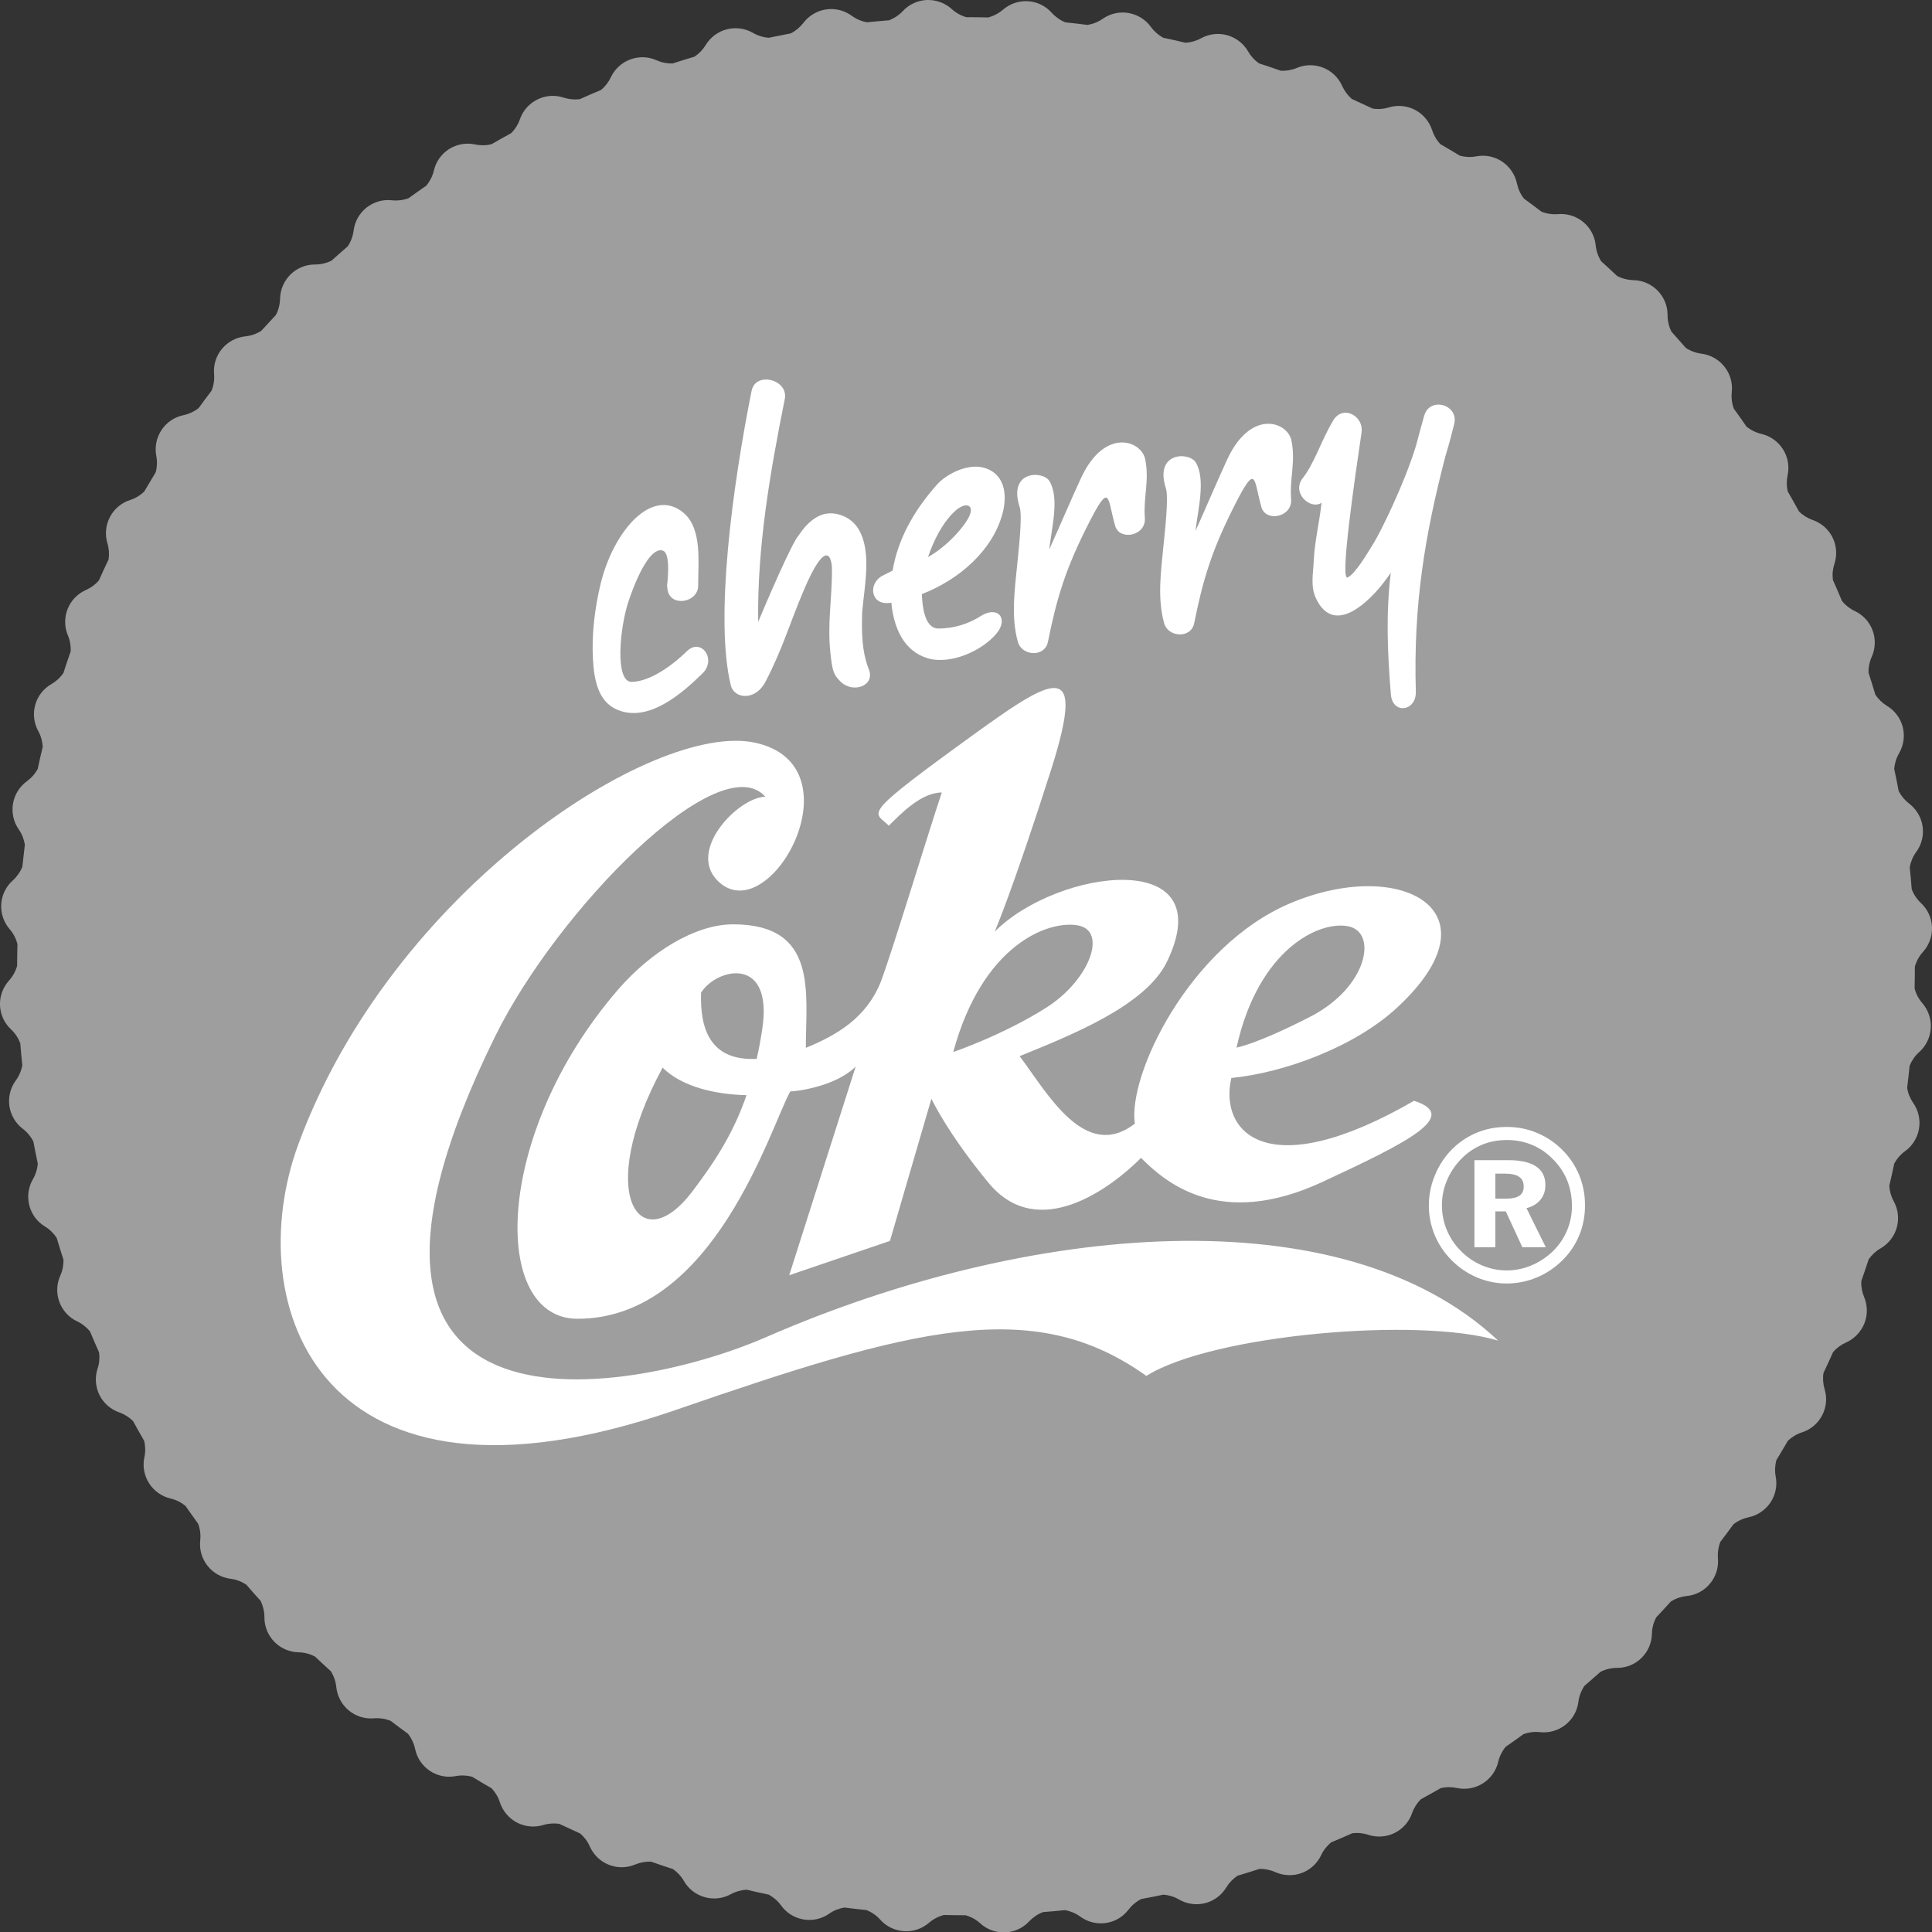 <svg width="30" height="30" viewBox="0 0 30 30" fill="none" xmlns="http://www.w3.org/2000/svg">
<rect x="0" y="0" width="30" height="30" fill="#333333" stroke="none"/>
<path fill-rule="evenodd" clip-rule="evenodd" d="M29.73 15.348C29.732 15.235 29.734 15.122 29.734 15.009C29.758 14.925 29.8 14.847 29.86 14.781C29.955 14.676 30.005 14.538 30 14.396C29.994 14.254 29.933 14.12 29.829 14.023C29.765 13.963 29.716 13.889 29.685 13.807C29.676 13.693 29.666 13.58 29.654 13.466C29.67 13.381 29.703 13.3 29.755 13.229C29.839 13.115 29.875 12.972 29.854 12.831C29.833 12.691 29.758 12.564 29.645 12.478C29.577 12.426 29.521 12.359 29.482 12.283C29.461 12.168 29.438 12.053 29.413 11.938C29.421 11.854 29.445 11.771 29.489 11.696C29.56 11.573 29.581 11.428 29.546 11.29C29.51 11.152 29.423 11.034 29.301 10.961C29.229 10.917 29.167 10.857 29.12 10.786C29.086 10.672 29.051 10.559 29.014 10.445C29.012 10.361 29.029 10.277 29.064 10.2C29.122 10.07 29.127 9.923 29.078 9.79C29.029 9.657 28.929 9.548 28.801 9.488C28.724 9.452 28.657 9.399 28.603 9.334C28.557 9.224 28.51 9.114 28.461 9.005C28.45 8.921 28.458 8.836 28.485 8.755C28.529 8.62 28.519 8.474 28.456 8.346C28.393 8.219 28.282 8.121 28.148 8.075C28.068 8.047 27.994 8.001 27.934 7.941C27.878 7.838 27.82 7.735 27.761 7.633C27.741 7.55 27.74 7.463 27.758 7.38C27.788 7.241 27.762 7.096 27.686 6.976C27.61 6.856 27.49 6.771 27.352 6.738C27.267 6.718 27.187 6.679 27.119 6.623C27.055 6.53 26.989 6.437 26.923 6.346C26.892 6.263 26.882 6.175 26.891 6.088C26.906 5.946 26.866 5.805 26.777 5.694C26.689 5.582 26.561 5.51 26.42 5.492C26.333 5.481 26.249 5.45 26.176 5.401C26.102 5.316 26.028 5.232 25.953 5.148C25.914 5.069 25.894 4.982 25.894 4.893C25.895 4.751 25.839 4.615 25.74 4.513C25.641 4.412 25.506 4.353 25.364 4.35C25.276 4.348 25.189 4.326 25.11 4.285C25.029 4.208 24.946 4.132 24.863 4.057C24.816 3.982 24.787 3.897 24.778 3.81C24.764 3.668 24.694 3.538 24.585 3.448C24.476 3.357 24.335 3.313 24.194 3.325C24.106 3.332 24.018 3.319 23.936 3.287C23.846 3.218 23.756 3.151 23.664 3.084C23.61 3.015 23.573 2.934 23.555 2.849C23.526 2.71 23.443 2.588 23.325 2.509C23.207 2.43 23.062 2.401 22.923 2.428C22.839 2.444 22.752 2.44 22.669 2.418C22.569 2.357 22.468 2.297 22.367 2.239C22.308 2.177 22.264 2.102 22.238 2.021C22.194 1.886 22.099 1.773 21.974 1.707C21.848 1.641 21.701 1.627 21.566 1.668C21.484 1.693 21.399 1.699 21.315 1.686C21.207 1.635 21.099 1.585 20.99 1.536C20.927 1.481 20.876 1.412 20.841 1.335C20.784 1.205 20.678 1.103 20.546 1.051C20.414 0.998 20.267 1 20.136 1.055C20.058 1.088 19.973 1.102 19.889 1.099C19.777 1.059 19.664 1.021 19.55 0.984C19.481 0.936 19.423 0.873 19.381 0.799C19.31 0.676 19.194 0.586 19.057 0.547C18.921 0.509 18.774 0.526 18.65 0.594C18.575 0.636 18.492 0.658 18.409 0.664C18.294 0.636 18.178 0.611 18.062 0.586C17.988 0.545 17.922 0.488 17.872 0.419C17.789 0.304 17.664 0.226 17.524 0.202C17.384 0.178 17.241 0.21 17.124 0.291C17.053 0.341 16.972 0.373 16.887 0.387C16.773 0.372 16.658 0.359 16.543 0.347C16.462 0.314 16.39 0.263 16.332 0.199C16.238 0.093 16.105 0.028 15.964 0.019C15.822 0.01 15.683 0.057 15.575 0.15C15.508 0.207 15.429 0.249 15.344 0.271C15.231 0.268 15.118 0.267 15.005 0.267C14.921 0.243 14.843 0.199 14.778 0.14C14.673 0.045 14.534 -0.005 14.392 0C14.251 0.006 14.117 0.067 14.02 0.171C13.96 0.235 13.886 0.284 13.804 0.315C13.69 0.324 13.576 0.335 13.462 0.346C13.377 0.331 13.296 0.296 13.226 0.245C13.111 0.161 12.969 0.126 12.828 0.146C12.688 0.167 12.561 0.242 12.475 0.355C12.423 0.423 12.356 0.479 12.28 0.518C12.165 0.54 12.05 0.563 11.935 0.587C11.85 0.58 11.767 0.554 11.693 0.511C11.571 0.44 11.425 0.42 11.287 0.455C11.15 0.49 11.032 0.578 10.958 0.699C10.914 0.772 10.854 0.833 10.784 0.88C10.67 0.914 10.556 0.949 10.443 0.986C10.358 0.988 10.274 0.971 10.197 0.937C10.068 0.878 9.92 0.873 9.787 0.923C9.654 0.972 9.546 1.072 9.485 1.2C9.449 1.276 9.397 1.344 9.332 1.397C9.221 1.443 9.112 1.491 9.002 1.54C8.919 1.55 8.833 1.542 8.753 1.516C8.618 1.471 8.471 1.482 8.344 1.545C8.217 1.608 8.119 1.718 8.073 1.852C8.045 1.933 7.999 2.006 7.939 2.067C7.836 2.123 7.733 2.181 7.631 2.24C7.548 2.26 7.462 2.261 7.378 2.243C7.239 2.213 7.094 2.239 6.974 2.314C6.854 2.39 6.769 2.51 6.737 2.649C6.717 2.735 6.676 2.813 6.622 2.881C6.529 2.946 6.436 3.011 6.344 3.078C6.262 3.108 6.174 3.119 6.086 3.11C5.945 3.094 5.804 3.135 5.692 3.223C5.581 3.311 5.509 3.439 5.491 3.58C5.48 3.669 5.448 3.752 5.4 3.825C5.315 3.898 5.231 3.973 5.147 4.048C5.068 4.087 4.981 4.107 4.892 4.107C4.75 4.106 4.614 4.162 4.512 4.261C4.411 4.36 4.352 4.495 4.349 4.637C4.347 4.726 4.325 4.813 4.284 4.891C4.207 4.973 4.131 5.055 4.056 5.138C3.981 5.185 3.897 5.214 3.809 5.223C3.668 5.238 3.538 5.307 3.447 5.416C3.356 5.526 3.312 5.666 3.324 5.808C3.332 5.896 3.318 5.984 3.286 6.066C3.218 6.155 3.15 6.246 3.084 6.337C3.015 6.391 2.934 6.429 2.848 6.447C2.709 6.476 2.587 6.558 2.508 6.677C2.43 6.795 2.4 6.939 2.427 7.079C2.443 7.163 2.44 7.25 2.418 7.333C2.357 7.433 2.297 7.534 2.238 7.635C2.176 7.693 2.103 7.738 2.02 7.764C1.885 7.808 1.772 7.903 1.707 8.028C1.641 8.154 1.627 8.301 1.668 8.436C1.693 8.518 1.698 8.604 1.686 8.687C1.634 8.795 1.585 8.903 1.536 9.012C1.481 9.076 1.412 9.127 1.335 9.161C1.205 9.218 1.103 9.324 1.05 9.456C0.998 9.588 0.999 9.735 1.054 9.866C1.088 9.945 1.101 10.029 1.098 10.113C1.059 10.225 1.021 10.338 0.984 10.452C0.935 10.522 0.872 10.58 0.799 10.622C0.676 10.692 0.585 10.809 0.547 10.945C0.509 11.082 0.526 11.228 0.594 11.352C0.636 11.427 0.658 11.51 0.664 11.594C0.636 11.709 0.61 11.825 0.586 11.94C0.545 12.015 0.488 12.08 0.419 12.13C0.304 12.213 0.226 12.338 0.202 12.478C0.178 12.618 0.21 12.762 0.291 12.879C0.341 12.95 0.372 13.031 0.386 13.116C0.372 13.23 0.359 13.345 0.347 13.46C0.314 13.54 0.263 13.613 0.199 13.671C0.093 13.765 0.028 13.898 0.019 14.039C0.01 14.181 0.057 14.32 0.15 14.428C0.208 14.495 0.249 14.575 0.271 14.659C0.268 14.772 0.267 14.885 0.266 14.998C0.242 15.082 0.199 15.16 0.14 15.226C0.045 15.331 -0.005 15.469 0 15.611C0.006 15.753 0.067 15.887 0.171 15.984C0.236 16.044 0.284 16.119 0.315 16.2C0.324 16.314 0.334 16.428 0.346 16.541C0.331 16.627 0.296 16.708 0.245 16.778C0.161 16.892 0.126 17.035 0.146 17.176C0.167 17.316 0.242 17.443 0.355 17.529C0.424 17.581 0.479 17.649 0.518 17.724C0.54 17.84 0.562 17.955 0.587 18.069C0.58 18.154 0.554 18.237 0.511 18.311C0.44 18.433 0.42 18.579 0.455 18.717C0.49 18.855 0.578 18.973 0.699 19.046C0.773 19.09 0.833 19.151 0.88 19.221C0.914 19.335 0.949 19.449 0.986 19.562C0.987 19.645 0.972 19.73 0.936 19.808C0.878 19.937 0.873 20.084 0.922 20.217C0.972 20.351 1.071 20.459 1.2 20.519C1.277 20.555 1.343 20.609 1.397 20.673C1.443 20.783 1.491 20.893 1.539 21.002C1.549 21.085 1.543 21.171 1.515 21.252C1.471 21.386 1.482 21.533 1.544 21.661C1.607 21.788 1.718 21.885 1.852 21.932C1.933 21.96 2.006 22.007 2.066 22.066C2.123 22.169 2.18 22.272 2.239 22.374C2.258 22.456 2.261 22.543 2.242 22.627C2.212 22.766 2.238 22.911 2.314 23.031C2.39 23.151 2.51 23.236 2.648 23.269C2.734 23.288 2.813 23.329 2.88 23.383C2.945 23.477 3.011 23.569 3.077 23.661C3.107 23.743 3.119 23.831 3.109 23.919C3.094 24.061 3.134 24.202 3.222 24.313C3.31 24.425 3.439 24.497 3.579 24.515C3.668 24.526 3.751 24.558 3.824 24.606C3.897 24.691 3.972 24.775 4.047 24.858C4.085 24.938 4.106 25.024 4.106 25.114C4.105 25.256 4.161 25.392 4.26 25.494C4.359 25.595 4.494 25.654 4.636 25.657C4.725 25.658 4.812 25.682 4.89 25.722C4.971 25.799 5.054 25.875 5.137 25.95C5.183 26.024 5.213 26.109 5.222 26.197C5.237 26.339 5.306 26.468 5.415 26.559C5.524 26.65 5.665 26.694 5.806 26.682C5.895 26.674 5.983 26.689 6.064 26.72C6.154 26.788 6.245 26.856 6.336 26.922C6.389 26.991 6.428 27.072 6.446 27.158C6.475 27.297 6.557 27.419 6.675 27.498C6.793 27.577 6.938 27.606 7.077 27.579C7.161 27.563 7.248 27.567 7.331 27.589C7.431 27.65 7.532 27.71 7.633 27.768C7.691 27.83 7.736 27.904 7.762 27.986C7.806 28.121 7.901 28.234 8.026 28.3C8.152 28.366 8.299 28.38 8.435 28.339C8.516 28.314 8.601 28.308 8.685 28.321C8.793 28.372 8.901 28.422 9.01 28.471C9.073 28.526 9.125 28.593 9.159 28.672C9.216 28.802 9.322 28.904 9.454 28.956C9.586 29.009 9.733 29.007 9.864 28.952C9.942 28.919 10.026 28.904 10.111 28.908C10.223 28.948 10.336 28.986 10.45 29.023C10.518 29.071 10.577 29.133 10.619 29.207C10.69 29.331 10.806 29.421 10.943 29.459C11.079 29.498 11.226 29.481 11.35 29.412C11.425 29.371 11.508 29.349 11.592 29.343C11.707 29.37 11.822 29.396 11.938 29.42C12.012 29.462 12.078 29.517 12.128 29.587C12.211 29.703 12.336 29.781 12.476 29.805C12.616 29.829 12.759 29.797 12.876 29.715C12.947 29.665 13.028 29.634 13.113 29.62C13.227 29.635 13.342 29.648 13.457 29.66C13.537 29.693 13.609 29.742 13.668 29.808C13.762 29.914 13.895 29.978 14.036 29.987C14.178 29.997 14.318 29.95 14.425 29.857C14.492 29.799 14.571 29.758 14.656 29.736C14.769 29.738 14.881 29.74 14.994 29.74C15.078 29.764 15.157 29.806 15.222 29.866C15.303 29.94 15.4 29.984 15.502 30H15.669C15.789 29.982 15.898 29.924 15.98 29.835C16.041 29.772 16.114 29.722 16.196 29.691C16.31 29.682 16.424 29.672 16.538 29.66C16.622 29.676 16.703 29.709 16.774 29.761C16.889 29.845 17.032 29.881 17.172 29.86C17.312 29.84 17.439 29.765 17.525 29.651C17.577 29.583 17.644 29.527 17.721 29.488C17.836 29.467 17.951 29.444 18.065 29.42C18.149 29.427 18.233 29.451 18.307 29.495C18.429 29.566 18.575 29.587 18.713 29.552C18.85 29.517 18.969 29.429 19.042 29.307C19.086 29.235 19.146 29.173 19.216 29.126C19.331 29.092 19.444 29.057 19.557 29.02C19.641 29.019 19.725 29.035 19.803 29.07C19.933 29.128 20.08 29.133 20.213 29.084C20.346 29.035 20.454 28.935 20.515 28.807C20.551 28.729 20.604 28.663 20.668 28.609C20.779 28.563 20.888 28.516 20.997 28.467C21.081 28.456 21.167 28.464 21.247 28.491C21.382 28.535 21.529 28.525 21.656 28.462C21.783 28.399 21.881 28.288 21.927 28.154C21.955 28.073 22.002 28 22.061 27.94C22.165 27.883 22.267 27.826 22.369 27.767C22.452 27.747 22.539 27.746 22.622 27.764C22.761 27.794 22.906 27.768 23.026 27.692C23.146 27.616 23.232 27.496 23.264 27.358C23.284 27.272 23.324 27.193 23.379 27.125C23.472 27.061 23.564 26.995 23.656 26.928C23.738 26.898 23.827 26.887 23.914 26.897C24.055 26.912 24.197 26.871 24.308 26.783C24.419 26.695 24.492 26.567 24.509 26.426C24.52 26.337 24.553 26.255 24.6 26.181C24.685 26.108 24.77 26.034 24.854 25.959C24.932 25.92 25.019 25.899 25.108 25.899C25.25 25.9 25.387 25.845 25.488 25.745C25.59 25.646 25.648 25.511 25.651 25.369C25.652 25.28 25.676 25.194 25.716 25.116C25.793 25.034 25.87 24.951 25.945 24.868C26.019 24.822 26.103 24.792 26.192 24.783C26.333 24.769 26.463 24.7 26.553 24.59C26.644 24.481 26.688 24.34 26.676 24.199C26.669 24.111 26.682 24.023 26.714 23.941C26.783 23.851 26.85 23.761 26.917 23.669C26.986 23.615 27.067 23.578 27.152 23.56C27.291 23.531 27.413 23.448 27.492 23.33C27.571 23.212 27.6 23.067 27.573 22.928C27.557 22.843 27.561 22.756 27.583 22.674C27.643 22.574 27.704 22.473 27.762 22.372C27.824 22.314 27.898 22.268 27.98 22.242C28.115 22.199 28.228 22.104 28.294 21.978C28.36 21.853 28.374 21.706 28.332 21.57C28.308 21.489 28.302 21.403 28.315 21.319C28.366 21.212 28.416 21.104 28.464 20.995C28.519 20.931 28.588 20.88 28.666 20.846C28.795 20.788 28.897 20.682 28.95 20.55C29.002 20.418 29.001 20.271 28.946 20.14C28.913 20.062 28.898 19.978 28.902 19.893C28.941 19.781 28.98 19.668 29.017 19.554C29.065 19.486 29.127 19.427 29.201 19.385C29.324 19.314 29.415 19.198 29.453 19.061C29.491 18.925 29.475 18.778 29.406 18.654C29.365 18.579 29.342 18.497 29.337 18.412C29.364 18.297 29.39 18.182 29.414 18.066C29.455 17.992 29.511 17.926 29.581 17.876C29.696 17.793 29.774 17.668 29.798 17.528C29.822 17.388 29.79 17.244 29.709 17.128C29.66 17.057 29.627 16.976 29.614 16.891C29.628 16.776 29.642 16.661 29.653 16.546C29.687 16.467 29.736 16.394 29.802 16.336C29.908 16.241 29.972 16.108 29.981 15.967C29.99 15.825 29.943 15.685 29.851 15.578C29.793 15.512 29.751 15.433 29.73 15.348Z" fill="#9E9E9E"/>
<path fill-rule="evenodd" clip-rule="evenodd" d="M16.735 14.369C17.203 14.45 16.921 15.216 16.252 15.643C15.583 16.07 14.802 16.336 14.802 16.336C15.253 14.675 16.268 14.288 16.735 14.369ZM20.942 14.385C21.393 14.482 21.236 15.33 20.345 15.788C19.507 16.218 19.201 16.267 19.201 16.267C19.539 14.736 20.491 14.288 20.942 14.385ZM11.836 15.981C11.813 16.136 11.784 16.29 11.75 16.442C11.033 16.477 10.867 15.984 10.886 15.414C11.129 15.029 12.012 14.83 11.836 15.981ZM10.748 18.504C9.935 19.576 9.225 18.544 10.289 16.578C10.591 16.879 11.113 16.995 11.592 17.006C11.393 17.584 11.113 18.024 10.748 18.504ZM11.385 14.353C10.789 14.353 10.099 14.787 9.596 15.368C7.661 17.608 7.614 20.478 8.968 20.478C11.088 20.478 11.965 17.496 12.271 16.948C12.352 16.948 12.973 16.876 13.287 16.561L12.255 19.802L13.819 19.269L14.463 17.061C14.463 17.061 14.707 17.588 15.35 18.367C16.115 19.294 17.241 18.458 17.718 17.98C18.099 18.361 18.943 19.094 20.539 18.351C21.838 17.746 22.69 17.327 21.957 17.093C19.668 18.415 18.927 17.577 19.12 16.739C19.942 16.658 21.039 16.256 21.7 15.641C23.32 14.134 21.739 13.297 20.023 14.031C18.471 14.694 17.509 16.69 17.622 17.448C16.848 18.044 16.268 16.98 15.833 16.4C16.623 16.078 17.791 15.618 18.121 14.933C18.98 13.153 16.429 13.482 15.446 14.466C15.446 14.466 15.72 13.837 16.317 11.967C16.913 10.097 16.317 10.533 14.834 11.613C13.351 12.693 13.585 12.604 13.802 12.821C13.988 12.636 14.305 12.306 14.624 12.306C14.39 13.007 13.851 14.788 13.673 15.256C13.448 15.804 13.004 16.07 12.513 16.271C12.513 15.417 12.707 14.353 11.385 14.353ZM11.887 20.767C9.967 21.607 4.405 22.768 7.686 16.098C8.659 14.121 11.172 11.573 11.884 12.371C11.466 12.381 10.668 13.2 11.143 13.676C11.944 14.476 13.37 11.889 11.723 11.532C10.16 11.194 6.083 13.821 4.632 17.77C3.722 20.25 4.937 23.81 10.483 21.897C14.173 20.623 16.043 20.108 17.8 21.365C18.831 20.72 22.038 20.446 23.263 20.817C20.845 18.544 15.962 18.985 11.887 20.767ZM10.664 10.114C10.462 10.312 10.106 10.585 9.807 10.588C9.545 10.59 9.62 9.743 9.765 9.321C9.949 8.783 10.153 8.481 10.303 8.555C10.422 8.614 10.358 9.093 10.358 9.094H10.358C10.36 9.115 10.363 9.137 10.366 9.158C10.408 9.433 10.842 9.36 10.841 9.094C10.84 8.736 10.906 8.212 10.617 7.966C10.128 7.55 9.524 8.244 9.325 9.071C9.234 9.454 9.185 9.855 9.208 10.245C9.225 10.534 9.278 10.888 9.579 11.018C10.062 11.229 10.585 10.774 10.909 10.456C11.132 10.237 10.887 9.895 10.664 10.114ZM10.358 9.142L10.358 9.094L10.358 9.142ZM13.05 10.582C13.243 10.775 13.592 10.65 13.492 10.396C13.38 10.114 13.378 9.804 13.388 9.501C13.407 9.294 13.438 9.089 13.448 8.906C13.469 8.547 13.428 8.09 13.011 7.985C12.745 7.918 12.547 8.097 12.402 8.312C12.289 8.441 11.899 9.357 11.773 9.656C11.755 8.497 11.961 7.318 12.186 6.196C12.247 5.892 11.733 5.762 11.671 6.068C11.374 7.55 11.096 9.611 11.348 10.642C11.4 10.853 11.729 10.889 11.886 10.587C12.157 10.066 12.255 9.696 12.485 9.156C12.82 8.369 12.919 8.627 12.919 8.853C12.919 9.307 12.845 9.686 12.895 10.143C12.926 10.43 12.946 10.478 13.05 10.582ZM14.805 7.959C14.987 7.777 15.135 7.833 15.052 8.013C14.969 8.193 14.686 8.499 14.41 8.65C14.498 8.395 14.624 8.139 14.805 7.959ZM15.229 9.566C15.033 9.692 14.805 9.759 14.573 9.76C14.351 9.761 14.321 9.395 14.315 9.235V9.225C14.888 9.004 15.41 8.553 15.566 7.978C15.647 7.681 15.603 7.349 15.27 7.261C15.018 7.194 14.692 7.366 14.554 7.52C14.211 7.903 13.943 8.356 13.861 8.86C13.773 8.907 13.746 8.916 13.699 8.942C13.47 9.07 13.523 9.41 13.827 9.36C13.832 9.359 13.837 9.358 13.841 9.358C13.843 9.372 13.843 9.386 13.845 9.4C13.887 9.757 14.037 10.113 14.408 10.222C14.763 10.326 15.252 10.104 15.473 9.838C15.667 9.604 15.493 9.399 15.229 9.566ZM16.787 7.421C16.634 7.749 16.442 8.203 16.292 8.534C16.33 8.192 16.453 7.743 16.298 7.474C16.2 7.303 15.647 7.301 15.833 7.873C15.879 8.014 15.817 8.545 15.794 8.777C15.756 9.165 15.697 9.584 15.806 9.968C15.867 10.188 16.223 10.21 16.272 9.968C16.41 9.28 16.548 8.834 16.884 8.168C17.249 7.443 17.191 7.735 17.317 8.167C17.384 8.401 17.8 8.324 17.777 8.04C17.752 7.722 17.851 7.461 17.782 7.129C17.723 6.841 17.154 6.632 16.787 7.421ZM22.115 6.455C22.071 6.609 22.029 6.764 21.988 6.92C21.806 7.517 21.438 8.257 21.34 8.417C21.242 8.576 21.044 8.917 20.924 8.967C20.805 9.017 21.035 7.443 21.142 6.716C21.18 6.458 20.851 6.278 20.701 6.53C20.517 6.838 20.41 7.195 20.229 7.424C20.049 7.654 20.348 7.923 20.521 7.807C20.489 8.105 20.414 8.405 20.4 8.705C20.391 8.912 20.345 9.107 20.437 9.297C20.732 9.909 21.304 9.281 21.481 9.052C21.52 9.001 21.559 8.948 21.596 8.894C21.519 9.535 21.544 10.134 21.598 10.787C21.624 11.095 21.994 11.05 21.985 10.738C21.945 9.393 22.125 8.312 22.444 7.085C22.495 6.918 22.54 6.75 22.581 6.583C22.655 6.28 22.2 6.154 22.115 6.455ZM19.058 7.13C18.906 7.459 18.713 7.913 18.564 8.244C18.602 7.902 18.724 7.453 18.57 7.184C18.471 7.013 17.919 7.011 18.104 7.583C18.15 7.724 18.088 8.255 18.065 8.487C18.027 8.875 17.969 9.294 18.077 9.678C18.139 9.898 18.494 9.92 18.543 9.678C18.681 8.99 18.82 8.544 19.155 7.878C19.52 7.153 19.463 7.445 19.588 7.877C19.655 8.111 20.071 8.033 20.048 7.75C20.023 7.431 20.122 7.171 20.053 6.839C19.994 6.551 19.426 6.342 19.058 7.13ZM23.22 18.224V18.613H23.382C23.478 18.613 23.548 18.598 23.593 18.567C23.638 18.537 23.66 18.489 23.66 18.424C23.66 18.356 23.636 18.305 23.588 18.273C23.54 18.24 23.466 18.224 23.365 18.224H23.22V18.224ZM22.895 18.015H23.421C23.613 18.015 23.756 18.048 23.852 18.112C23.949 18.177 23.997 18.274 23.997 18.402C23.997 18.491 23.971 18.568 23.919 18.631C23.867 18.694 23.795 18.737 23.703 18.76L24.003 19.367H23.639L23.382 18.81H23.22V19.367H22.895V18.015ZM23.399 17.702C23.262 17.702 23.134 17.726 23.016 17.774C22.896 17.824 22.788 17.896 22.697 17.989C22.599 18.087 22.523 18.2 22.47 18.325C22.416 18.451 22.39 18.58 22.39 18.713C22.39 18.848 22.415 18.976 22.465 19.097C22.515 19.218 22.586 19.326 22.681 19.421C22.777 19.52 22.887 19.596 23.011 19.648C23.134 19.701 23.263 19.727 23.396 19.727C23.526 19.727 23.653 19.702 23.776 19.651C23.9 19.599 24.014 19.524 24.111 19.431C24.205 19.34 24.28 19.232 24.331 19.111C24.382 18.992 24.409 18.863 24.409 18.733C24.409 18.589 24.385 18.456 24.337 18.334C24.288 18.212 24.216 18.103 24.121 18.007C24.028 17.909 23.916 17.831 23.792 17.779C23.667 17.727 23.534 17.701 23.399 17.702ZM23.396 17.499C23.564 17.499 23.722 17.53 23.87 17.593C24.019 17.656 24.155 17.748 24.268 17.864C24.378 17.975 24.465 18.107 24.524 18.253C24.583 18.399 24.612 18.553 24.612 18.717C24.612 18.882 24.582 19.039 24.521 19.186C24.46 19.333 24.369 19.466 24.255 19.576C24.14 19.689 24.006 19.778 23.857 19.839C23.711 19.899 23.554 19.93 23.396 19.93C23.236 19.93 23.078 19.898 22.931 19.835C22.782 19.771 22.648 19.679 22.535 19.563C22.311 19.338 22.186 19.034 22.187 18.716C22.187 18.606 22.202 18.497 22.231 18.393C22.262 18.285 22.306 18.181 22.363 18.084C22.468 17.905 22.618 17.756 22.799 17.653C22.979 17.55 23.178 17.499 23.396 17.499Z" fill="white"/>
</svg>
